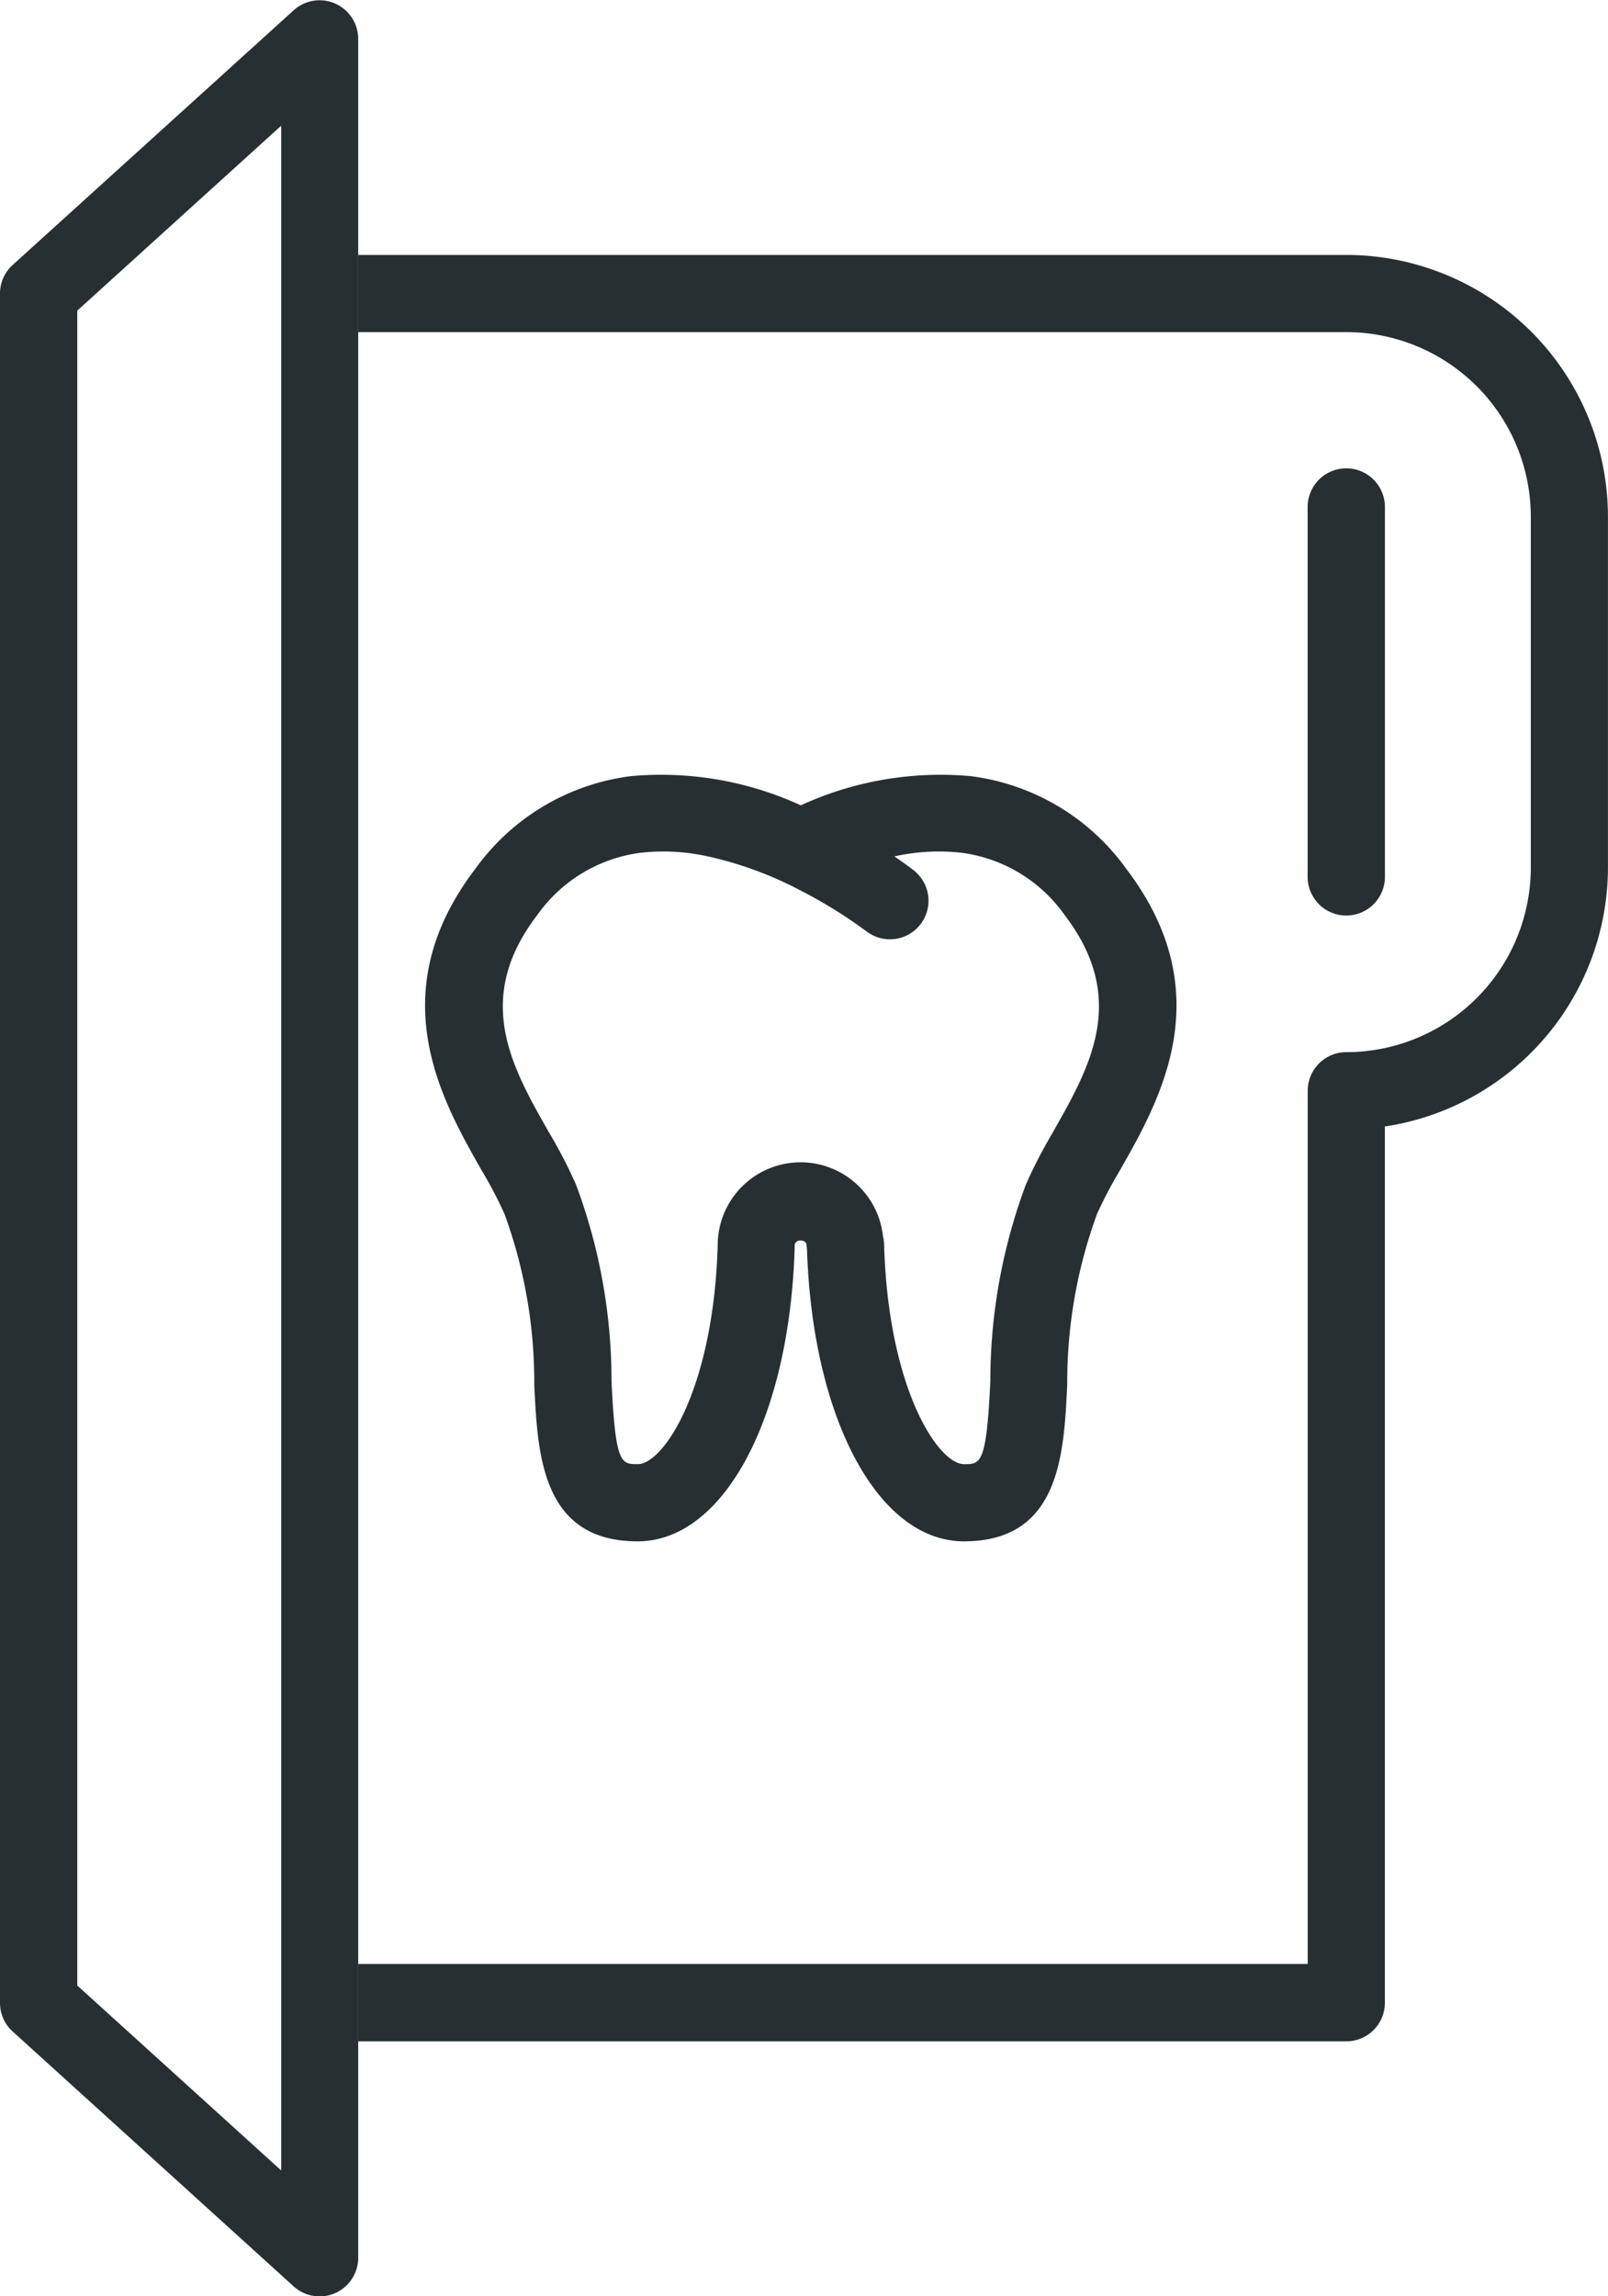 <svg xmlns="http://www.w3.org/2000/svg" width="35.37" height="50.484" viewBox="0 0 35.37 50.484">
    <defs>
        <style>
            .cls-1{fill:none}.cls-2{clip-path:url(#clip-path)}.cls-3{fill:#272f33}
        </style>
        <clipPath id="clip-path">
            <path d="M0 0h35.37v50.484H0z" class="cls-1"/>
        </clipPath>
    </defs>
    <g id="Symbol_14_2" class="cls-2" data-name="Symbol 14 – 2">
        <path id="Pfad_104" d="M390.568 284.407a4.98 4.98 0 0 0-3.415-2.025 7.372 7.372 0 0 0-3.735.642 7.365 7.365 0 0 0-3.734-.642 4.979 4.979 0 0 0-3.415 2.025c-2.094 2.736-.758 5.084.127 6.638a9.483 9.483 0 0 1 .506.966 10.758 10.758 0 0 1 .654 3.747c.072 1.536.161 3.448 2.273 3.448 1.9 0 3.348-2.722 3.455-6.473v-.033c0-.145.262-.145.262 0a.856.856 0 0 0 .009.088c.12 3.723 1.566 6.418 3.451 6.418 2.113 0 2.2-1.912 2.273-3.448a10.78 10.78 0 0 1 .654-3.746 9.632 9.632 0 0 1 .507-.966c.885-1.554 2.221-3.903.128-6.639zm-1.6 5.8a10.6 10.6 0 0 0-.6 1.159 12.331 12.331 0 0 0-.78 4.313c-.086 1.83-.21 1.83-.579 1.83-.567 0-1.67-1.66-1.758-4.834a.842.842 0 0 0-.025-.179 1.823 1.823 0 0 0-3.635.188c-.09 3.168-1.192 4.825-1.758 4.825-.368 0-.493 0-.578-1.83a12.308 12.308 0 0 0-.78-4.313 10.547 10.547 0 0 0-.6-1.159c-.819-1.438-1.665-2.925-.255-4.768a3.3 3.3 0 0 1 2.274-1.372 4.514 4.514 0 0 1 1.476.079 8.1 8.1 0 0 1 2.05.754 10.637 10.637 0 0 1 1.435.888.848.848 0 1 0 1.049-1.333 8.138 8.138 0 0 0-.428-.308 4.51 4.51 0 0 1 1.469-.081 3.3 3.3 0 0 1 2.279 1.373c1.406 1.843.56 3.329-.258 4.767z" class="cls-3" data-name="Pfad 104" transform="translate(-365.804 -265.318)"/>
        <path id="Pfad_105" d="M356.495 292.4v-37.575a.846.846 0 0 1 .279-.629l6.182-5.6a.849.849 0 0 1 1.418.629v48.787a.849.849 0 0 1-1.418.629l-6.182-5.605a.845.845 0 0 1-.279-.636zm1.7-37.2v36.825l4.485 4.066v-44.956z" class="cls-3" data-name="Pfad 105" transform="translate(-356.495 -248.371)"/>
        <path id="Pfad_106" d="M372.22 261.255h21.735a4.062 4.062 0 0 1 4.058 4.058v7.715a4.062 4.062 0 0 1-4.058 4.058.848.848 0 0 0-.849.848v19.2H372.22v1.7h21.735a.848.848 0 0 0 .848-.848V278.72a5.764 5.764 0 0 0 4.907-5.693v-7.715a5.761 5.761 0 0 0-5.755-5.754H372.22z" class="cls-3" data-name="Pfad 106" transform="translate(-364.341 -253.953)"/>
        <path id="Pfad_107" d="M413.9 277.9v-8.132a.849.849 0 0 1 1.7 0v8.132a.849.849 0 0 1-1.7 0z" class="cls-3" data-name="Pfad 107" transform="translate(-385.137 -258.621)"/>
    </g>
</svg>
